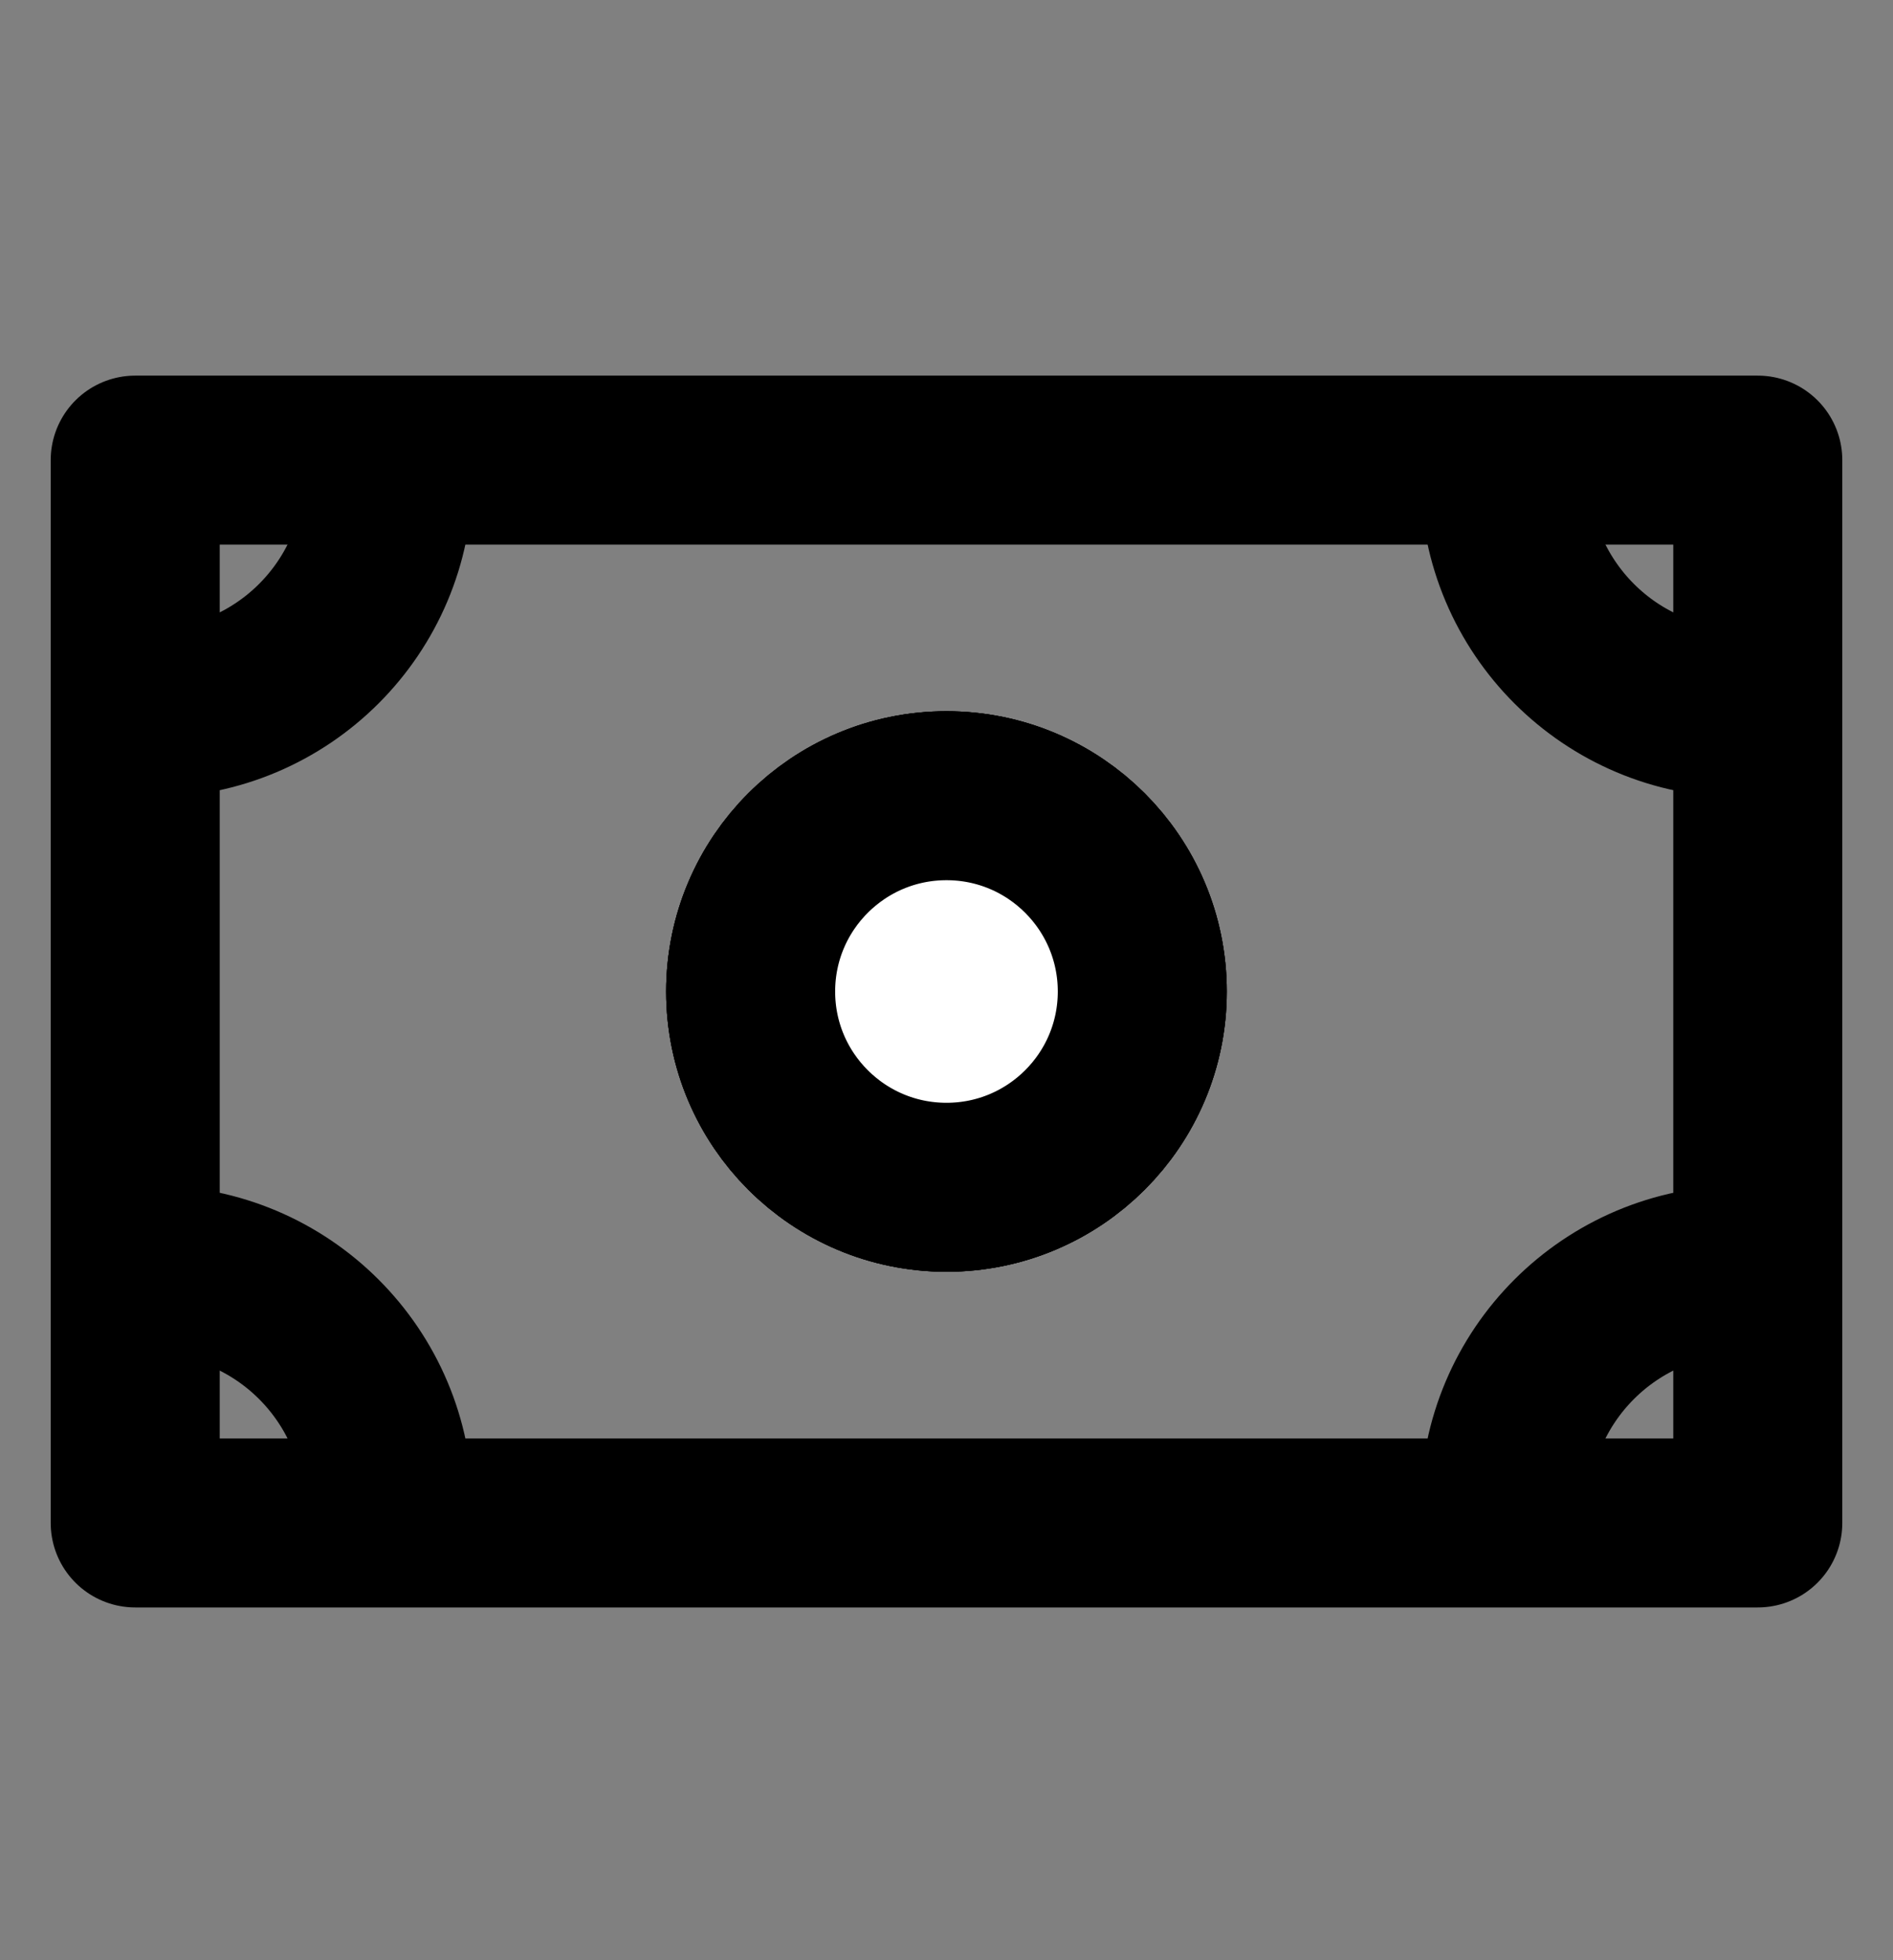 <svg width="28" height="29" viewBox="0 0 28 29" fill="none" xmlns="http://www.w3.org/2000/svg">
<rect x="0" y="0" width="28" height="29" fill="#808080" stroke="none"/>
<path d="M26 6.807H2V22.531H26V6.807Z" stroke="black" stroke-width="2.5" stroke-linecap="round" stroke-linejoin="round"/>
<path d="M14 17.565C15.6 17.565 16.896 16.268 16.896 14.669C16.896 13.069 15.6 11.772 14 11.772C12.4 11.772 11.103 13.069 11.103 14.669C11.103 16.268 12.4 17.565 14 17.565Z" fill="white" stroke="black" stroke-width="2.5" stroke-linecap="round" stroke-linejoin="round"/>
<path d="M14 17.565C15.6 17.565 16.896 16.268 16.896 14.669C16.896 13.069 15.6 11.772 14 11.772C12.4 11.772 11.103 13.069 11.103 14.669C11.103 16.268 12.4 17.565 14 17.565Z" fill="white" stroke="black" stroke-width="2.5" stroke-linecap="round" stroke-linejoin="round"/>
<path d="M14 17.565C15.6 17.565 16.896 16.268 16.896 14.669C16.896 13.069 15.6 11.772 14 11.772C12.4 11.772 11.103 13.069 11.103 14.669C11.103 16.268 12.4 17.565 14 17.565Z" fill="white" stroke="black" stroke-width="2.5" stroke-linecap="round" stroke-linejoin="round"/>
<path d="M5.741 7.048C5.741 8.981 4.174 10.548 2.241 10.548" stroke="black" stroke-width="2.5" stroke-linecap="round" stroke-linejoin="round"/>
<path d="M22.259 22.289C22.259 20.356 23.826 18.789 25.759 18.789" stroke="black" stroke-width="2.5" stroke-linecap="round" stroke-linejoin="round"/>
<path d="M5.741 22.289C5.741 20.356 4.174 18.789 2.241 18.789" stroke="black" stroke-width="2.5" stroke-linecap="round" stroke-linejoin="round"/>
<path d="M22.259 7.048C22.259 8.981 23.826 10.548 25.759 10.548" stroke="black" stroke-width="2.5" stroke-linecap="round" stroke-linejoin="round"/>
</svg>

